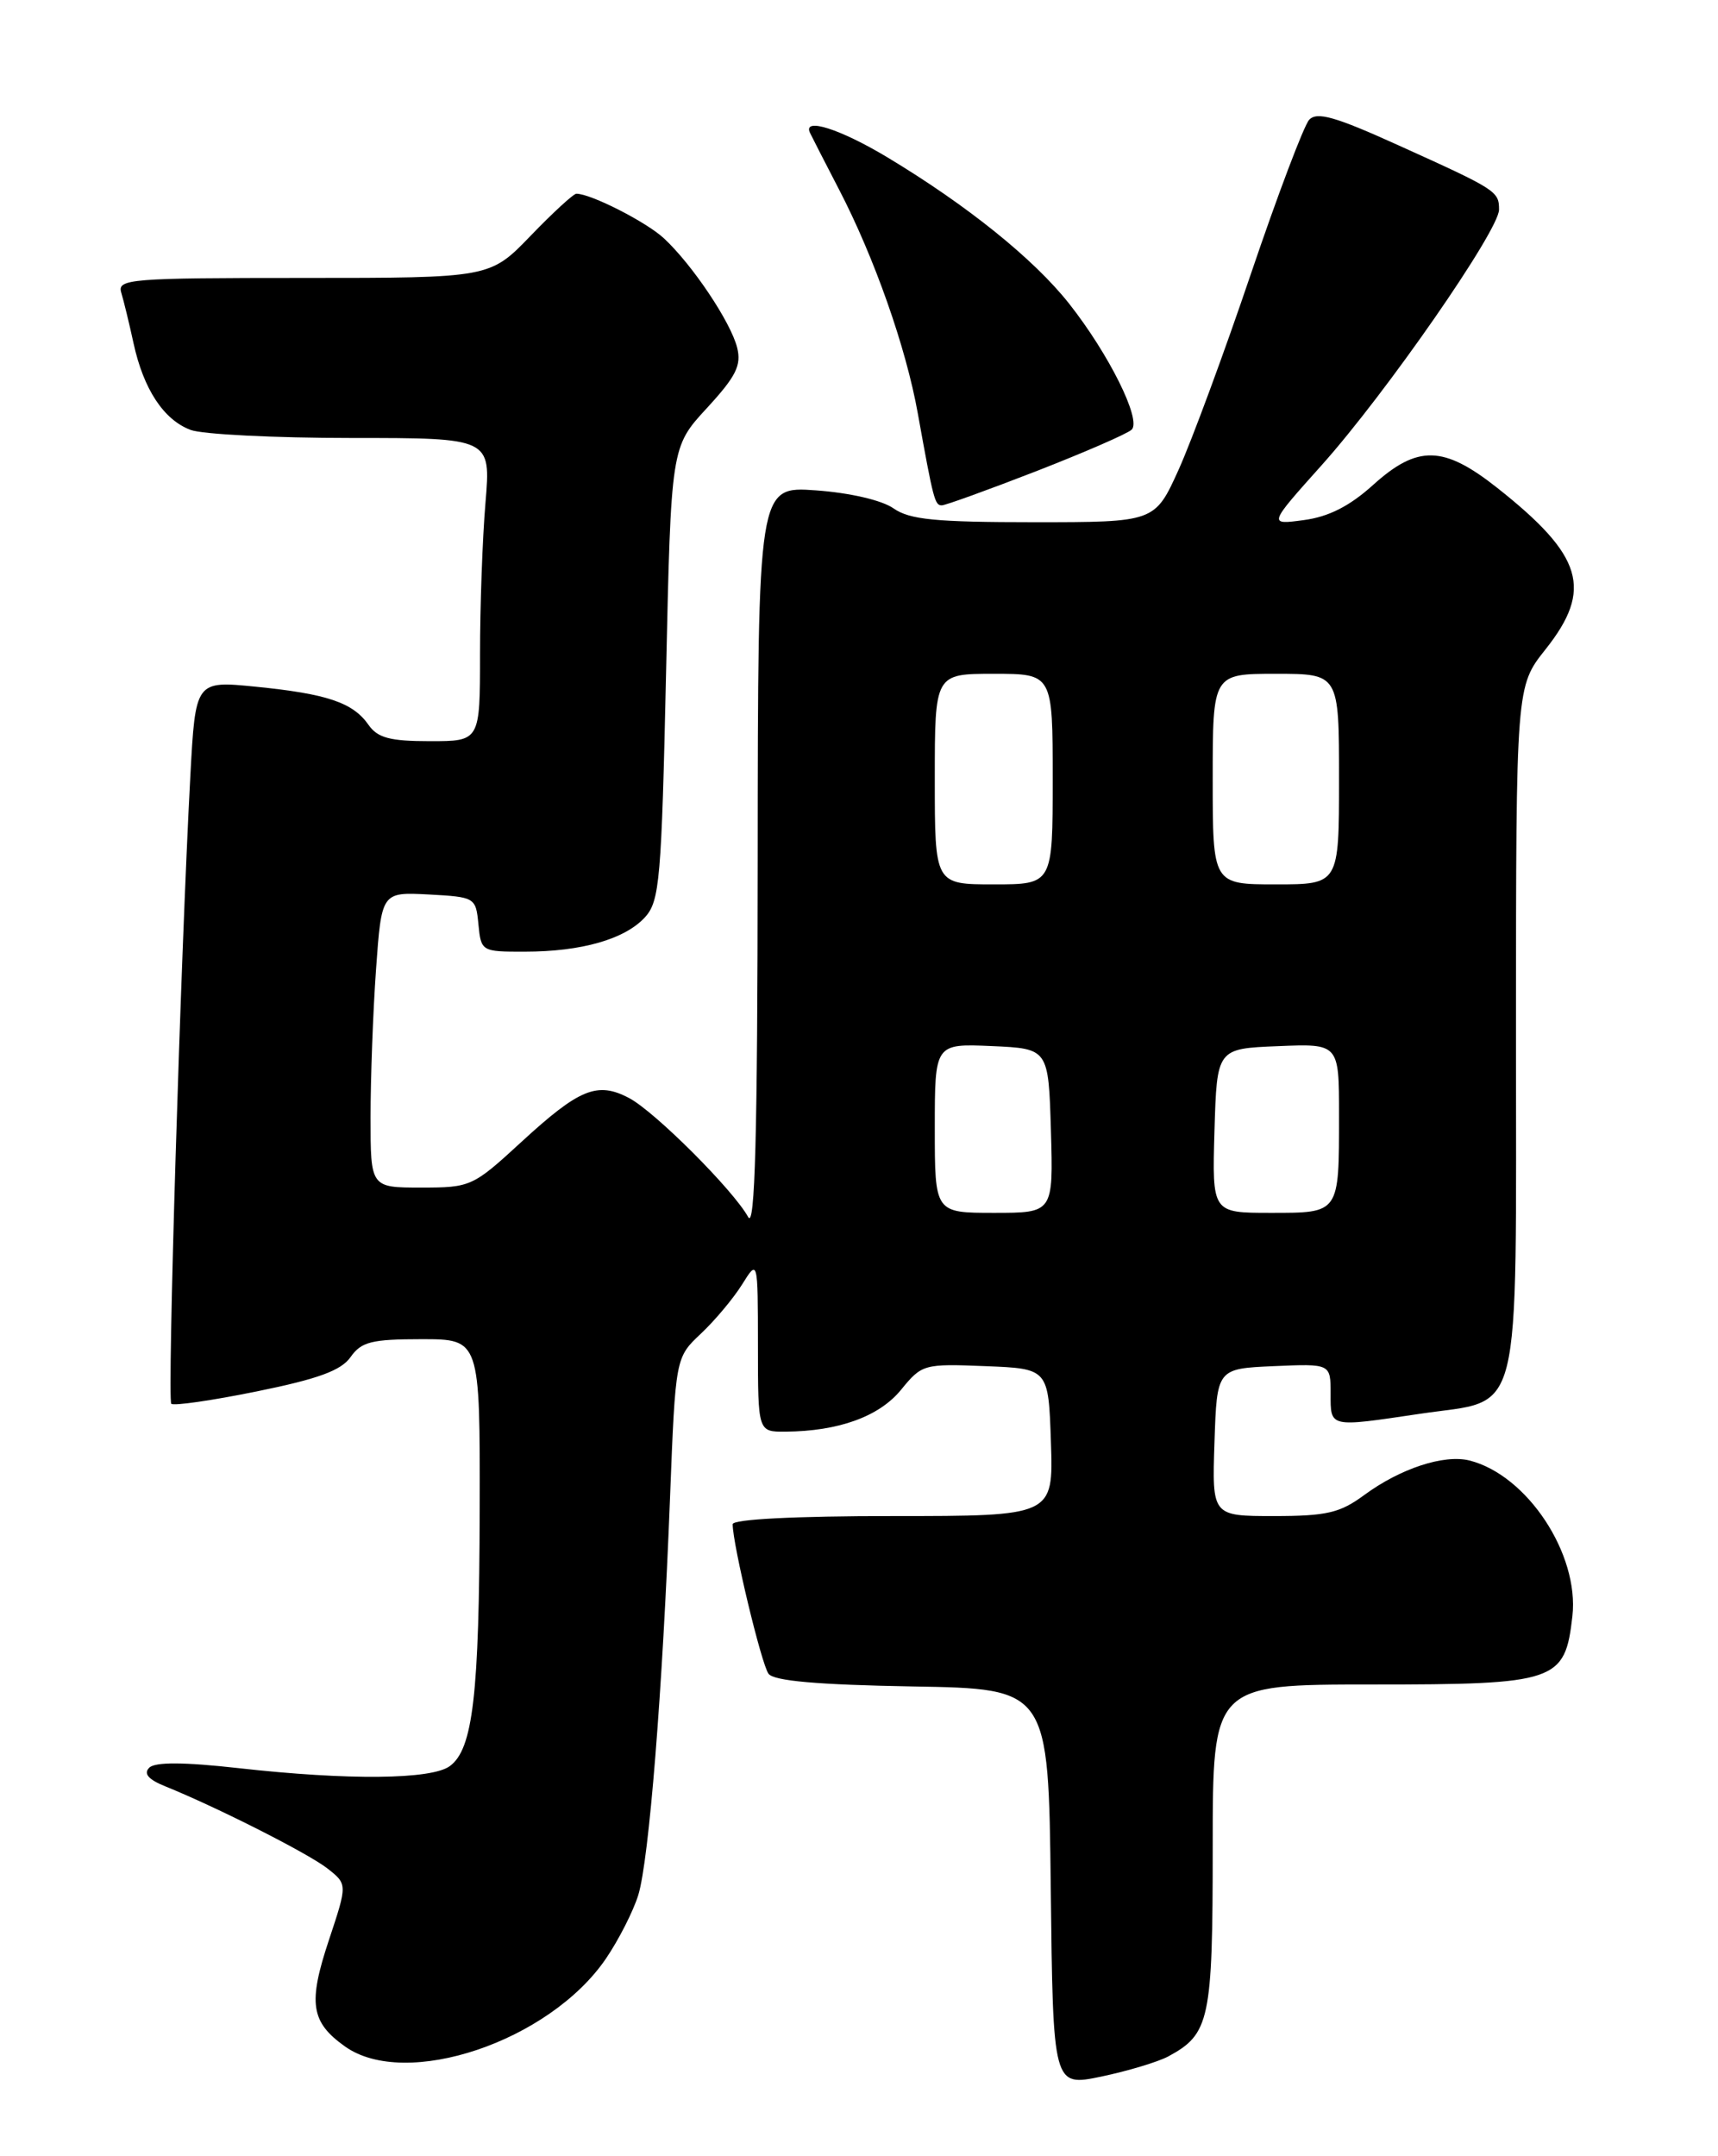 <?xml version="1.0" encoding="UTF-8" standalone="no"?>
<!DOCTYPE svg PUBLIC "-//W3C//DTD SVG 1.1//EN" "http://www.w3.org/Graphics/SVG/1.1/DTD/svg11.dtd" >
<svg xmlns="http://www.w3.org/2000/svg" xmlns:xlink="http://www.w3.org/1999/xlink" version="1.1" viewBox="0 0 204 256">
 <g >
 <path fill="currentColor"
d=" M 138.70 244.17 C 143.65 241.50 144.00 239.88 144.00 219.28 C 144.00 200.00 144.00 200.00 162.89 200.00 C 184.85 200.00 185.83 199.66 186.71 191.89 C 187.54 184.51 181.33 175.12 174.48 173.40 C 171.45 172.65 166.26 174.36 161.97 177.52 C 159.11 179.63 157.51 180.00 151.27 180.00 C 143.92 180.00 143.92 180.00 144.21 171.25 C 144.50 162.50 144.50 162.50 151.25 162.20 C 158.00 161.91 158.00 161.91 158.00 165.45 C 158.00 169.53 157.75 169.47 168.60 167.86 C 180.94 166.02 180.00 169.78 180.01 122.25 C 180.02 81.50 180.02 81.50 183.51 77.11 C 189.18 69.97 187.99 65.99 177.77 57.91 C 171.40 52.88 168.32 52.81 163.03 57.59 C 160.26 60.09 157.77 61.36 154.82 61.75 C 150.59 62.32 150.59 62.32 156.93 55.24 C 164.56 46.72 178.00 27.35 178.00 24.89 C 178.00 22.71 177.71 22.52 166.05 17.25 C 158.53 13.84 156.37 13.23 155.45 14.23 C 154.82 14.93 151.71 23.15 148.54 32.50 C 145.38 41.85 141.51 52.31 139.96 55.75 C 137.13 62.00 137.13 62.00 122.79 62.00 C 111.10 62.00 108.01 61.70 106.10 60.36 C 104.72 59.39 100.91 58.51 96.88 58.22 C 90.00 57.73 90.00 57.73 89.97 102.12 C 89.95 134.86 89.65 145.98 88.84 144.50 C 87.09 141.31 77.76 131.98 74.70 130.37 C 70.92 128.38 68.80 129.25 61.88 135.61 C 56.15 140.88 55.89 141.00 50.01 141.00 C 44.00 141.00 44.00 141.00 44.00 132.65 C 44.00 128.06 44.29 120.17 44.65 115.11 C 45.31 105.91 45.31 105.91 50.90 106.20 C 56.42 106.50 56.50 106.55 56.81 109.75 C 57.12 112.96 57.19 113.00 62.31 112.99 C 69.07 112.99 74.23 111.50 76.60 108.89 C 78.33 106.98 78.55 104.44 79.09 79.93 C 79.68 53.07 79.68 53.07 83.93 48.46 C 87.40 44.69 88.06 43.38 87.53 41.27 C 86.77 38.24 82.21 31.43 78.84 28.30 C 76.76 26.36 70.16 23.00 68.44 23.00 C 68.10 23.00 65.65 25.25 63.00 28.00 C 58.18 33.00 58.18 33.00 36.02 33.00 C 15.39 33.00 13.90 33.12 14.40 34.75 C 14.69 35.71 15.35 38.42 15.86 40.77 C 17.05 46.22 19.43 49.83 22.62 51.04 C 24.00 51.57 32.59 52.00 41.71 52.00 C 58.29 52.00 58.29 52.00 57.65 59.65 C 57.29 63.86 57.00 71.96 57.00 77.65 C 57.00 88.00 57.00 88.00 51.06 88.00 C 46.29 88.00 44.84 87.61 43.75 86.05 C 41.90 83.41 38.84 82.38 30.35 81.53 C 23.21 80.82 23.21 80.82 22.60 92.16 C 21.44 113.86 19.85 166.18 20.34 166.67 C 20.61 166.94 25.18 166.28 30.49 165.20 C 37.78 163.72 40.51 162.72 41.63 161.12 C 42.90 159.31 44.12 159.00 50.06 159.00 C 57.00 159.00 57.00 159.00 56.96 179.25 C 56.91 201.26 56.16 207.68 53.41 209.69 C 51.22 211.29 41.40 211.39 28.33 209.93 C 21.80 209.20 18.41 209.19 17.72 209.88 C 17.02 210.58 17.62 211.28 19.60 212.08 C 25.77 214.57 36.61 220.06 38.88 221.84 C 41.26 223.71 41.26 223.71 39.06 230.33 C 36.56 237.83 36.90 240.08 40.96 242.97 C 48.18 248.12 65.23 242.39 71.94 232.56 C 73.46 230.33 75.19 226.93 75.79 225.00 C 77.07 220.82 78.67 200.78 79.56 177.84 C 80.21 161.18 80.21 161.18 83.23 158.34 C 84.89 156.78 87.09 154.15 88.12 152.50 C 89.99 149.50 89.99 149.50 90.00 159.75 C 90.00 170.00 90.00 170.00 93.25 169.98 C 99.58 169.93 104.40 168.19 107.00 165.00 C 109.47 161.97 109.70 161.91 117.01 162.20 C 124.50 162.50 124.50 162.50 124.79 171.25 C 125.08 180.00 125.08 180.00 106.04 180.00 C 94.38 180.00 87.00 180.38 87.00 180.97 C 87.00 183.38 90.42 197.63 91.26 198.73 C 91.92 199.58 97.07 200.03 108.35 200.23 C 124.50 200.50 124.50 200.50 124.77 224.12 C 125.04 247.74 125.04 247.74 130.77 246.55 C 133.92 245.89 137.49 244.81 138.70 244.17 Z  M 123.06 55.94 C 128.80 53.70 133.89 51.49 134.38 51.01 C 135.56 49.85 131.67 42.03 126.94 36.04 C 122.74 30.73 114.83 24.37 105.37 18.68 C 99.76 15.31 95.33 13.90 96.17 15.75 C 96.36 16.16 97.92 19.20 99.63 22.50 C 103.81 30.55 107.58 41.24 108.98 49.07 C 110.83 59.35 111.00 60.00 111.83 60.00 C 112.26 60.00 117.31 58.17 123.06 55.94 Z  M 111.00 133.95 C 111.00 123.91 111.00 123.91 117.75 124.20 C 124.50 124.50 124.50 124.50 124.79 134.25 C 125.07 144.00 125.07 144.00 118.04 144.00 C 111.00 144.00 111.00 144.00 111.00 133.95 Z  M 144.21 134.25 C 144.50 124.50 144.50 124.50 151.75 124.21 C 159.00 123.91 159.00 123.91 159.00 132.37 C 159.00 144.14 159.10 144.00 150.86 144.00 C 143.93 144.00 143.93 144.00 144.21 134.25 Z  M 111.00 92.50 C 111.00 80.00 111.00 80.00 118.00 80.00 C 125.00 80.00 125.00 80.00 125.00 92.50 C 125.00 105.00 125.00 105.00 118.00 105.00 C 111.00 105.00 111.00 105.00 111.00 92.50 Z  M 144.00 92.50 C 144.00 80.00 144.00 80.00 151.50 80.00 C 159.00 80.00 159.00 80.00 159.00 92.50 C 159.00 105.00 159.00 105.00 151.50 105.00 C 144.00 105.00 144.00 105.00 144.00 92.50 Z "/>
</g>
</svg>
